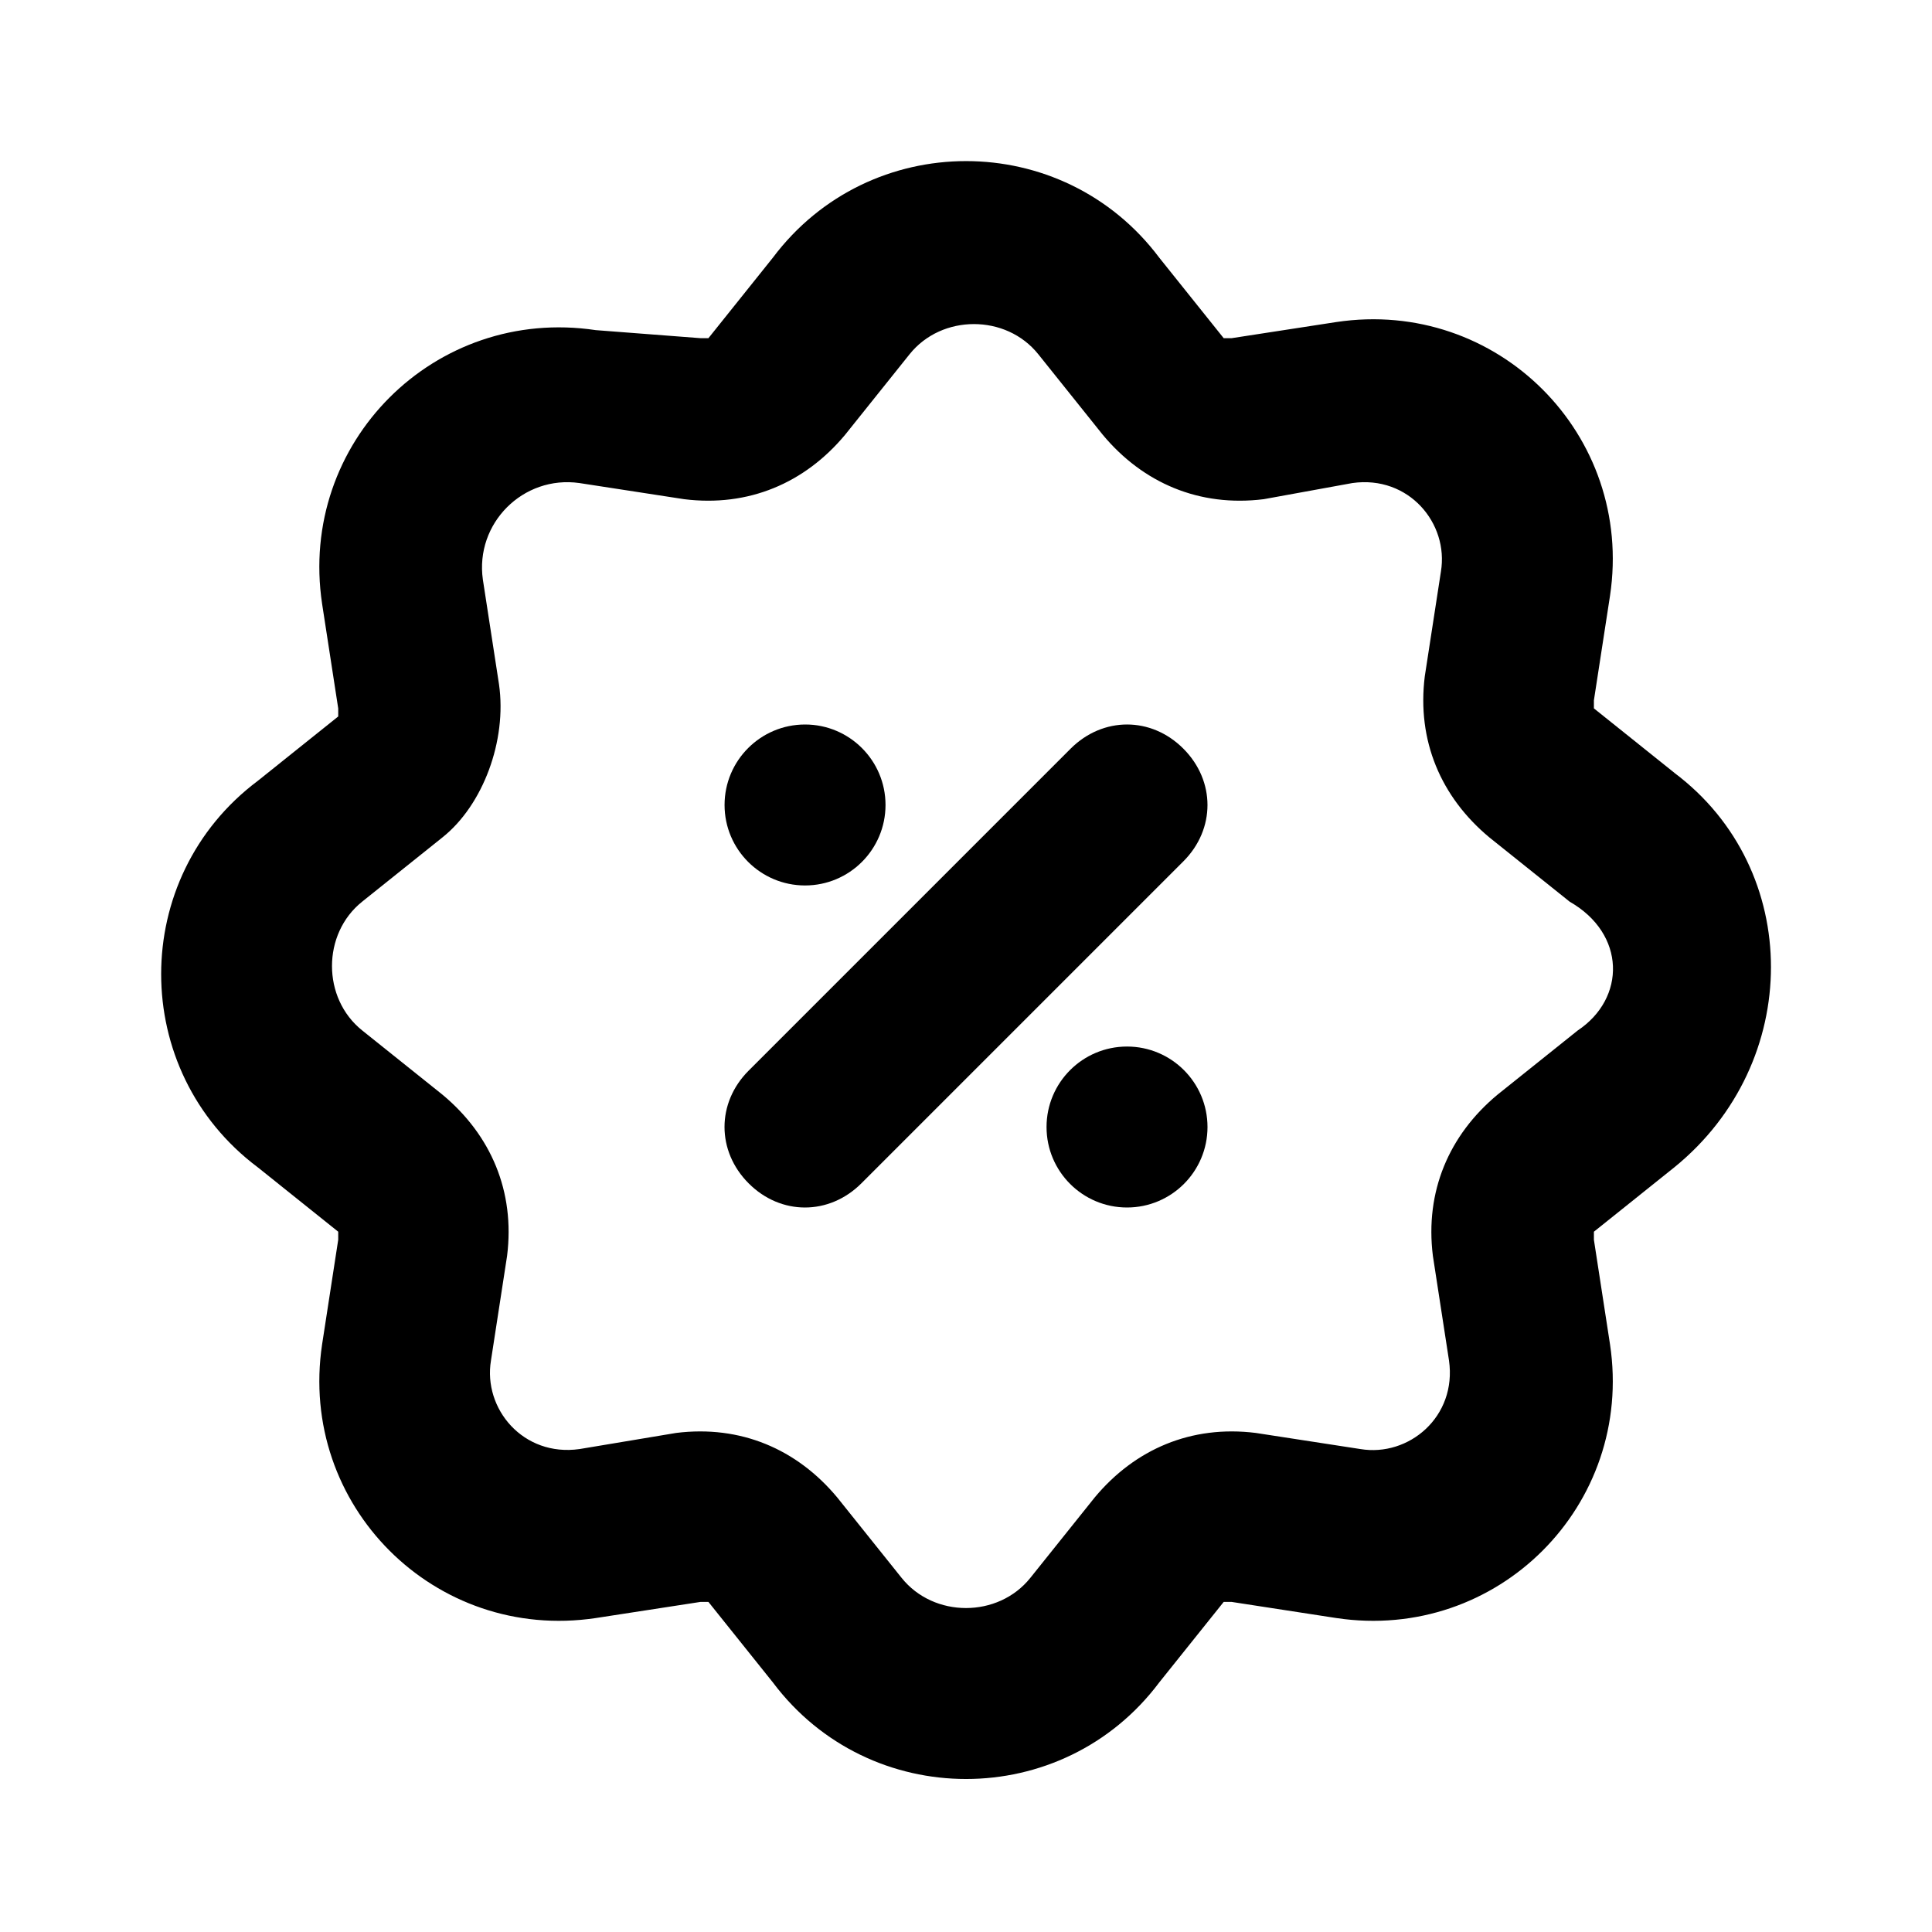 <!-- Generated by IcoMoon.io -->
<svg version="1.1" xmlns="http://www.w3.org/2000/svg" width="32" height="32" viewBox="0 0 32 32">
<title>badge-discount</title>
<path d="M27.733 12.8l-1.333-1.067c0 0 0-0.133 0-0.133l0.267-1.733c0.4-2.667-1.867-4.933-4.533-4.533l-1.733 0.267c0 0-0.133 0-0.133 0l-1.067-1.333c-1.6-2.133-4.8-2.133-6.4 0l-1.067 1.333c0 0-0.133 0-0.133 0l-1.733-0.133c-2.667-0.4-4.933 1.867-4.533 4.533l0.267 1.733c0 0 0 0.133 0 0.133l-1.333 1.067c-2.133 1.6-2.133 4.8 0 6.4l1.333 1.067c0 0 0 0.133 0 0.133l-0.267 1.733c-0.4 2.667 1.867 4.933 4.533 4.533l1.733-0.267c0 0 0.133 0 0.133 0l1.067 1.333c1.6 2.133 4.8 2.133 6.4 0l1.067-1.333c0 0 0.133 0 0.133 0l1.733 0.267c2.667 0.4 4.933-1.867 4.533-4.533l-0.267-1.733c0 0 0-0.133 0-0.133l1.333-1.067c2.133-1.733 2.133-4.933 0-6.533zM26.133 17.067l-1.333 1.067c-0.8 0.667-1.2 1.6-1.067 2.667l0.267 1.733c0.133 0.933-0.667 1.6-1.467 1.467l-1.733-0.267c-1.067-0.133-2 0.267-2.667 1.067l-1.067 1.333c-0.533 0.667-1.6 0.667-2.133 0l-1.067-1.333c-0.667-0.8-1.6-1.2-2.667-1.067l-1.6 0.267c-0.933 0.133-1.6-0.667-1.467-1.467l0.267-1.733c0.133-1.067-0.267-2-1.067-2.667l-1.333-1.067c-0.667-0.533-0.667-1.6 0-2.133l1.333-1.067c0.667-0.533 1.067-1.6 0.933-2.533l-0.267-1.733c-0.133-0.933 0.667-1.733 1.6-1.6l1.733 0.267c1.067 0.133 2-0.267 2.667-1.067l1.067-1.333c0.533-0.667 1.6-0.667 2.133 0l1.067 1.333c0.667 0.8 1.6 1.2 2.667 1.067l1.467-0.267c0.933-0.133 1.6 0.667 1.467 1.467l-0.267 1.733c-0.133 1.067 0.267 2 1.067 2.667l1.333 1.067c0.933 0.533 0.933 1.6 0.133 2.133z"></path>
<path d="M17.733 12.4l-5.333 5.333c-0.533 0.533-0.533 1.333 0 1.867s1.333 0.533 1.867 0l5.333-5.333c0.533-0.533 0.533-1.333 0-1.867s-1.333-0.533-1.867 0z"></path>
<path d="M14.667 13.333c0 0.736-0.597 1.333-1.333 1.333s-1.333-0.597-1.333-1.333c0-0.736 0.597-1.333 1.333-1.333s1.333 0.597 1.333 1.333z"></path>
<path d="M20 18.667c0 0.736-0.597 1.333-1.333 1.333s-1.333-0.597-1.333-1.333c0-0.736 0.597-1.333 1.333-1.333s1.333 0.597 1.333 1.333z"></path>
</svg>
